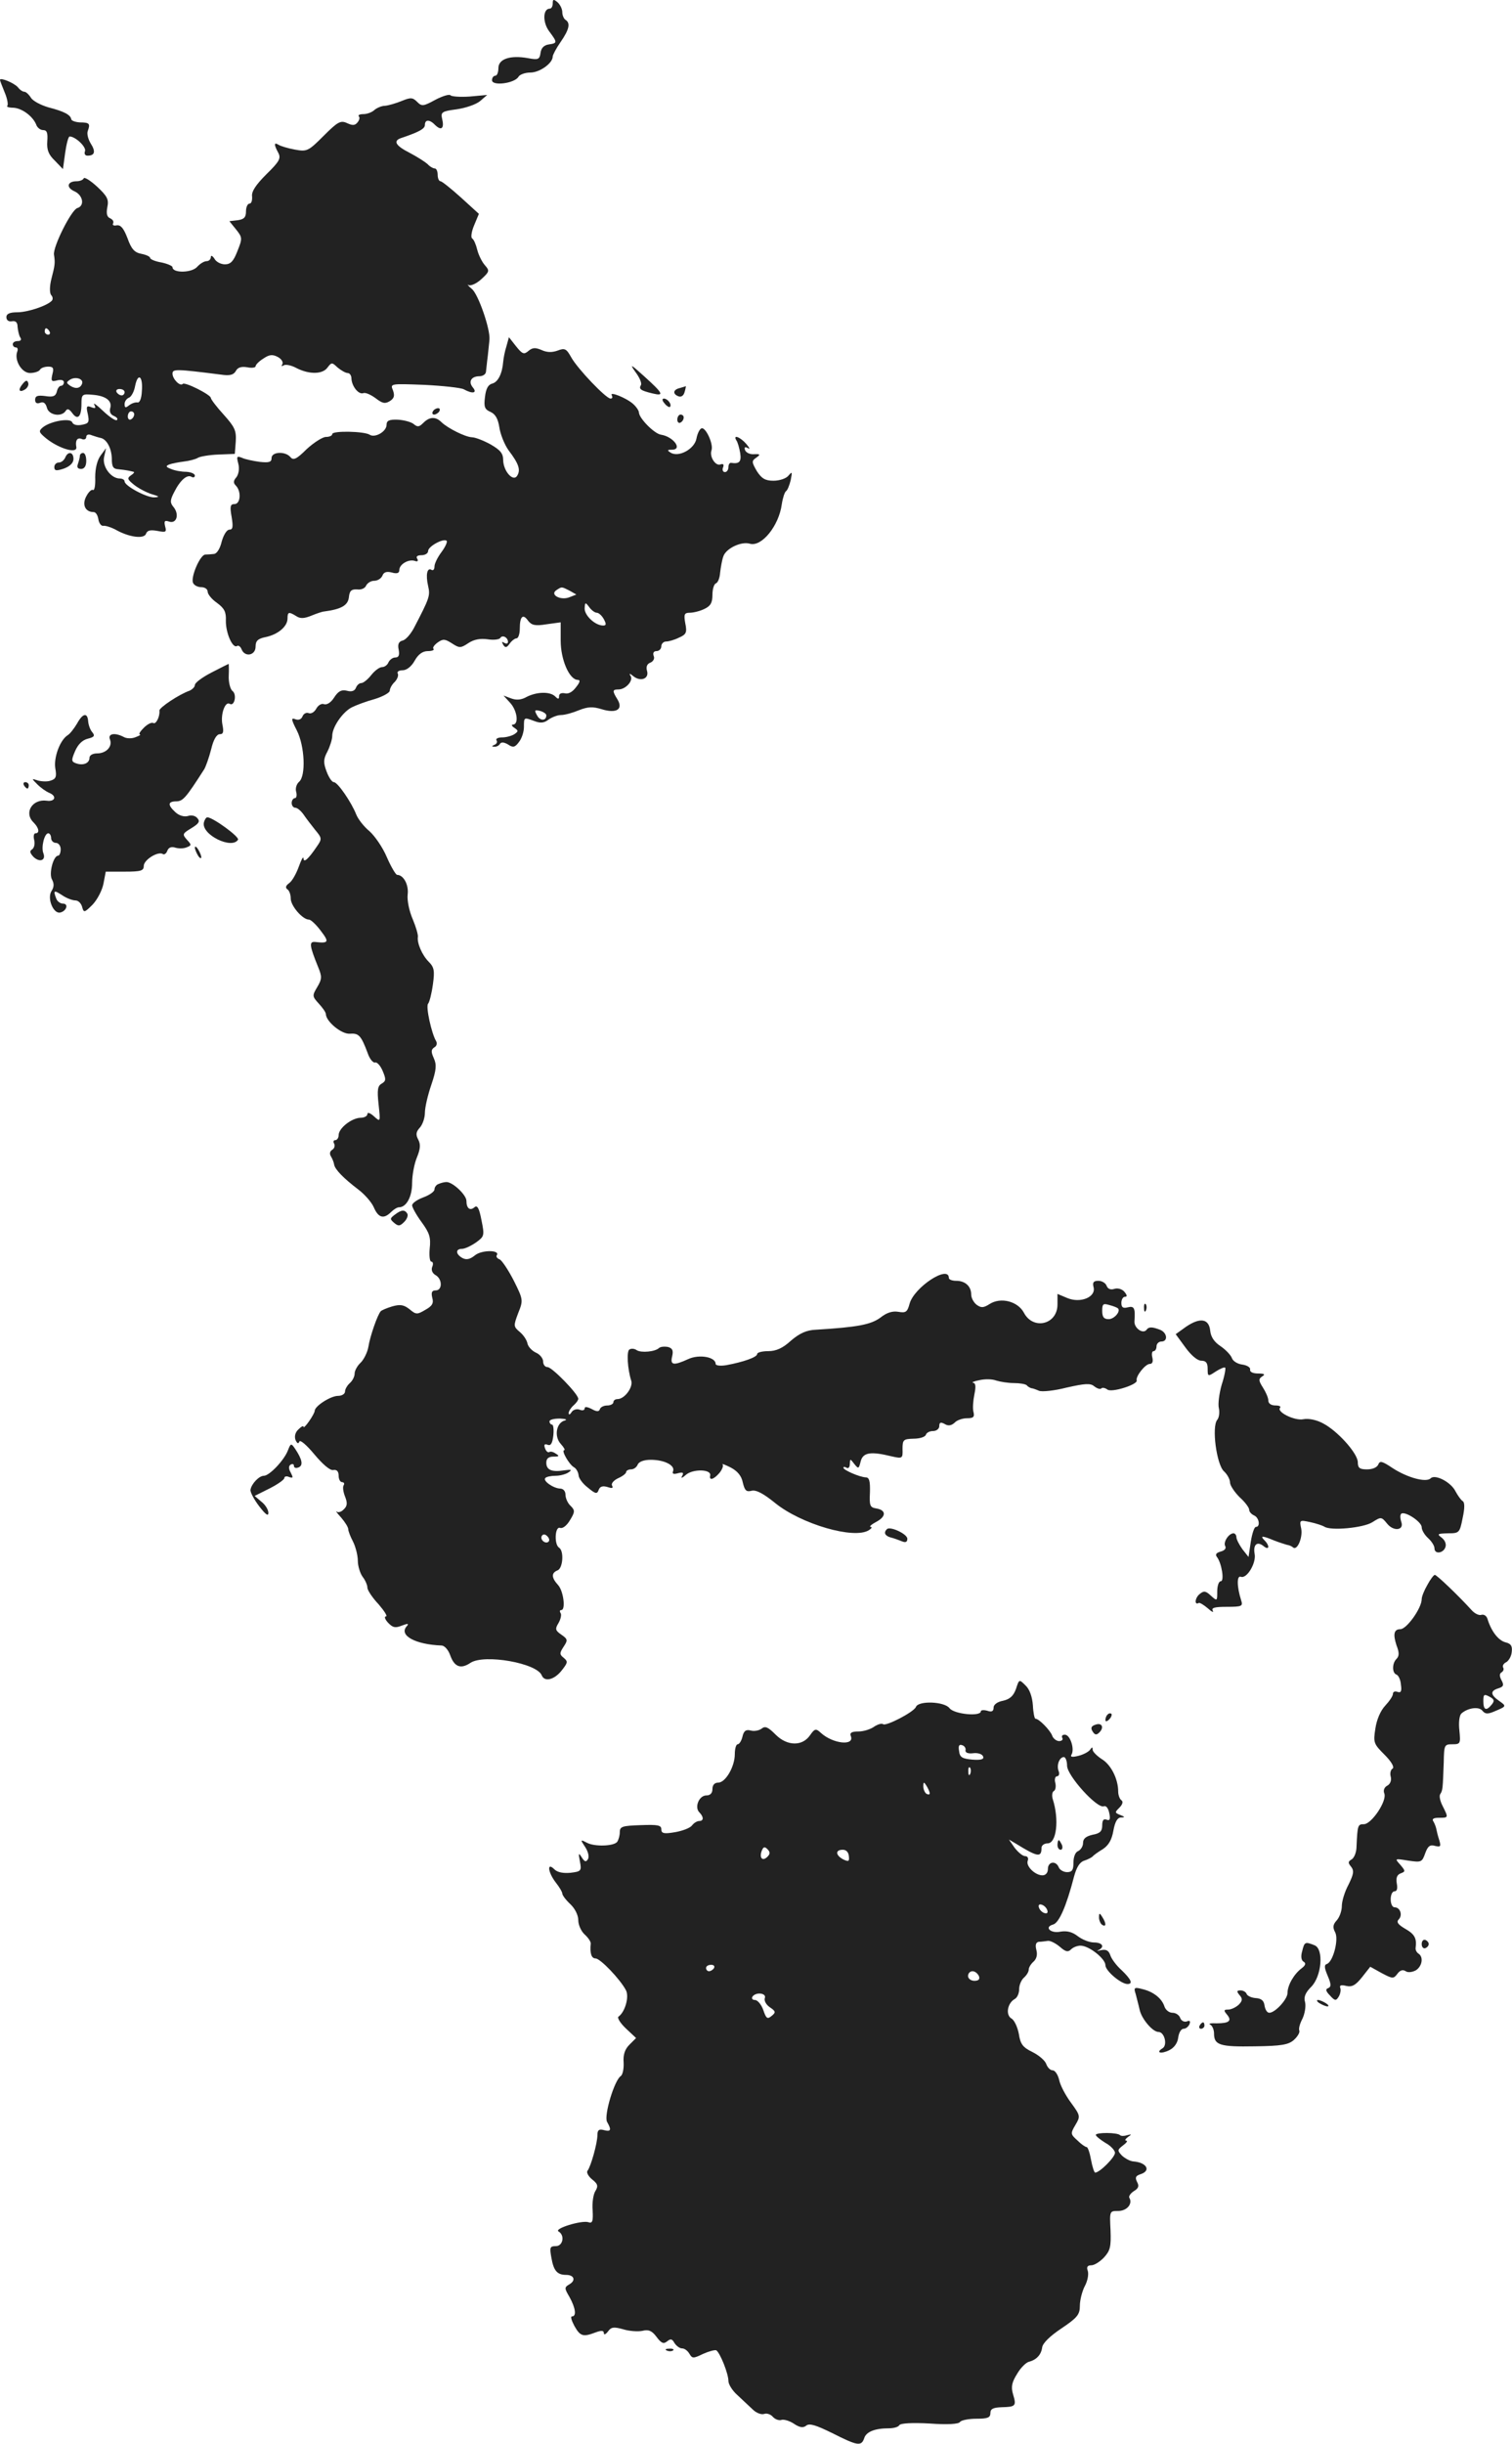 <?xml version="1.0" standalone="no"?>
<!DOCTYPE svg PUBLIC "-//W3C//DTD SVG 20010904//EN"
 "http://www.w3.org/TR/2001/REC-SVG-20010904/DTD/svg10.dtd">
<svg version="1.0" xmlns="http://www.w3.org/2000/svg"
 width="473.266pt" height="764.537pt" viewBox="0 0 473.266 764.537"
 preserveAspectRatio="xMidYMid meet">
<g transform="translate(-824,1391.7) scale(0.1,-0.1)"
fill="#222222" stroke="none">
<path d="M9970 13906 c0 -9 -4 -16 -9 -16 -22 0 -23 -43 -2 -71 26 -35 26 -37
-1 -41 -15 -2 -24 -11 -26 -26 -3 -21 -7 -23 -39 -17 -55 10 -93 -2 -93 -31 0
-13 -4 -24 -10 -24 -5 0 -10 -6 -10 -14 0 -19 71 -10 83 11 4 7 21 13 37 13
29 0 70 29 70 50 0 5 11 26 25 46 27 39 31 59 15 69 -5 3 -10 14 -10 24 0 10
-7 24 -15 31 -12 10 -15 10 -15 -4z"/>
<path d="M8240 13667 c0 -3 7 -20 15 -40 8 -19 11 -37 8 -41 -4 -3 5 -6 18 -6
27 -1 61 -26 72 -52 3 -10 13 -18 22 -18 12 0 15 -9 13 -35 -2 -27 4 -42 24
-61 l25 -26 7 51 c4 28 10 51 14 51 18 0 53 -33 48 -46 -3 -8 0 -14 8 -14 23
0 26 13 10 38 -8 13 -13 31 -9 40 8 22 5 26 -25 26 -14 1 -26 5 -27 10 -2 14
-24 25 -71 37 -24 7 -49 20 -55 30 -7 11 -16 19 -21 19 -5 0 -14 6 -20 14 -11
13 -56 32 -56 23z"/>
<path d="M9603 13605 c-38 -21 -43 -21 -57 -7 -14 14 -20 15 -49 3 -17 -7 -41
-14 -52 -15 -11 0 -26 -7 -33 -13 -7 -7 -23 -13 -34 -13 -12 0 -18 -3 -15 -7
4 -3 2 -12 -4 -19 -8 -10 -16 -10 -33 -2 -20 9 -29 4 -73 -40 -48 -48 -52 -50
-90 -43 -22 4 -45 11 -51 15 -15 9 -15 1 -1 -25 9 -17 4 -27 -37 -67 -33 -33
-47 -54 -45 -69 1 -13 -2 -23 -8 -23 -6 0 -11 -11 -11 -24 0 -19 -6 -25 -26
-28 l-26 -3 21 -26 c20 -25 20 -28 4 -68 -12 -31 -21 -41 -39 -41 -13 0 -28 8
-33 18 -6 9 -11 11 -11 5 0 -7 -6 -13 -13 -13 -8 0 -21 -8 -30 -18 -17 -19
-77 -20 -77 -1 0 4 -16 11 -35 15 -19 3 -35 10 -35 14 0 4 -12 10 -28 13 -21
4 -31 15 -43 49 -12 31 -21 42 -34 40 -9 -2 -14 1 -11 6 3 6 -1 12 -9 16 -10
4 -13 14 -9 35 5 24 0 34 -32 64 -22 20 -40 31 -42 26 -2 -5 -12 -9 -22 -9
-29 0 -34 -19 -8 -31 28 -12 34 -46 10 -53 -19 -6 -77 -122 -73 -146 4 -25 3
-33 -8 -75 -6 -24 -6 -44 -1 -51 6 -6 6 -14 2 -18 -15 -16 -76 -36 -108 -36
-24 0 -34 -5 -34 -15 0 -10 7 -15 18 -13 11 2 17 -4 17 -17 1 -11 4 -26 8 -33
5 -7 3 -12 -7 -12 -9 0 -16 -4 -16 -10 0 -5 4 -10 10 -10 5 0 7 -6 4 -13 -10
-27 14 -67 40 -67 14 0 28 5 31 10 3 6 15 10 26 10 16 0 18 -5 13 -24 -5 -21
-3 -24 15 -19 12 3 21 1 21 -6 0 -6 -4 -11 -9 -11 -5 0 -11 -8 -13 -18 -4 -15
-12 -18 -37 -14 -24 3 -31 0 -31 -12 0 -10 6 -13 16 -9 10 4 17 -1 21 -16 6
-23 46 -30 59 -9 5 8 11 5 20 -7 17 -24 29 -12 29 28 0 30 2 32 34 29 42 -3
63 -19 56 -42 -3 -11 1 -20 11 -24 9 -4 14 -9 10 -13 -3 -4 -23 9 -43 28 -20
19 -32 28 -28 20 6 -11 4 -13 -9 -8 -15 6 -17 3 -11 -22 5 -25 3 -29 -19 -33
-15 -3 -27 0 -30 8 -6 14 -67 4 -92 -16 -13 -11 -12 -15 4 -29 39 -35 104 -56
101 -33 -4 21 3 31 16 26 8 -4 15 -1 15 6 0 7 7 10 18 5 9 -3 21 -7 27 -8 19
-4 34 -32 35 -64 0 -26 4 -33 20 -34 11 -1 25 -3 30 -4 6 -1 13 -3 18 -4 4 -1
0 -6 -8 -11 -13 -9 -11 -13 10 -30 14 -11 39 -24 55 -29 24 -7 26 -9 8 -10
-24 -1 -93 36 -93 50 0 5 -7 9 -15 9 -28 0 -56 38 -49 68 l6 27 -17 -23 c-11
-15 -17 -41 -17 -68 1 -25 -2 -42 -7 -40 -4 3 -14 -6 -21 -20 -14 -26 -3 -49
23 -49 7 0 13 -10 15 -23 2 -12 9 -21 15 -20 7 1 23 -4 37 -11 43 -25 91 -31
97 -14 4 11 14 13 36 9 26 -5 29 -4 24 14 -4 17 -2 20 13 15 23 -7 32 23 13
46 -11 13 -11 21 2 46 19 38 41 57 55 48 5 -3 10 -1 10 4 0 6 -12 11 -27 12
-16 0 -37 4 -48 9 -16 6 -17 9 -5 14 8 3 29 7 45 9 17 2 37 7 45 12 7 4 36 9
64 10 l51 2 3 39 c2 34 -3 45 -38 84 -22 24 -40 48 -40 52 0 10 -81 51 -88 44
-8 -9 -32 15 -32 32 0 15 10 15 152 -3 27 -4 39 -1 46 11 6 12 18 15 36 12 14
-3 26 -1 26 3 0 5 11 16 24 24 19 13 29 14 46 5 11 -6 17 -16 14 -22 -4 -7 -3
-8 4 -4 6 4 25 0 41 -9 40 -20 81 -19 96 2 13 17 14 17 32 0 11 -9 25 -17 31
-17 7 0 12 -8 12 -17 1 -24 22 -51 37 -46 7 3 24 -5 39 -16 21 -16 29 -18 44
-9 14 9 16 17 10 34 -9 21 -8 21 98 17 59 -3 115 -9 124 -14 27 -15 43 -12 28
6 -15 18 -5 35 21 35 10 0 19 6 20 13 1 6 3 30 6 52 2 22 5 45 5 50 3 32 -35
142 -55 158 -12 10 -16 16 -10 12 7 -3 25 5 40 19 25 23 26 26 11 43 -9 10
-20 32 -24 48 -4 17 -11 33 -16 36 -5 3 -2 22 6 41 l15 36 -56 51 c-31 28 -60
51 -64 51 -5 0 -9 9 -9 20 0 11 -4 20 -9 20 -5 0 -16 6 -23 14 -8 7 -33 23
-56 35 -45 23 -53 38 -24 47 53 18 72 28 72 40 0 18 15 18 33 -1 19 -18 28 -9
21 20 -5 21 -1 24 45 30 28 4 61 15 74 26 l22 19 -55 -5 c-30 -2 -57 0 -60 4
-3 4 -24 -2 -47 -14z m-1208 -725 c3 -5 1 -10 -4 -10 -6 0 -11 5 -11 10 0 6 2
10 4 10 3 0 8 -4 11 -10z m102 -163 c-5 -15 -20 -18 -37 -7 -13 9 -13 11 -1
19 17 11 43 3 38 -12z m187 -24 c-1 -23 -7 -37 -14 -35 -7 1 -18 -3 -26 -9
-11 -9 -14 -8 -14 4 0 8 6 17 14 20 7 3 16 19 19 37 9 43 25 30 21 -17z m-54
-3 c0 -5 -4 -10 -9 -10 -6 0 -13 5 -16 10 -3 6 1 10 9 10 9 0 16 -4 16 -10z
m30 -69 c0 -6 -4 -13 -10 -16 -5 -3 -10 1 -10 9 0 9 5 16 10 16 6 0 10 -4 10
-9z"/>
<path d="M9825 12833 c-5 -15 -9 -37 -10 -48 -3 -37 -16 -63 -34 -68 -13 -3
-20 -16 -23 -42 -4 -31 -1 -39 18 -47 15 -7 23 -22 27 -48 3 -21 16 -54 29
-72 32 -42 38 -61 27 -79 -12 -21 -43 13 -44 48 0 22 -9 32 -40 50 -22 12 -48
22 -58 22 -21 1 -75 28 -95 47 -18 18 -37 18 -57 -2 -13 -13 -18 -14 -31 -3
-8 6 -30 12 -49 13 -27 1 -35 -3 -35 -16 0 -21 -36 -42 -53 -31 -17 11 -117
13 -117 2 0 -5 -9 -9 -20 -9 -10 0 -37 -17 -60 -38 -32 -32 -42 -36 -51 -25
-16 19 -59 17 -59 -3 0 -13 -8 -15 -37 -12 -21 3 -46 8 -56 13 -16 6 -17 4
-11 -19 4 -16 1 -32 -6 -42 -10 -11 -10 -18 -2 -26 18 -18 15 -58 -4 -58 -13
0 -15 -7 -9 -40 5 -31 4 -40 -7 -40 -8 0 -18 -16 -24 -37 -5 -22 -15 -38 -24
-39 -8 -1 -21 -2 -28 -2 -16 -2 -45 -69 -38 -88 3 -8 15 -14 26 -14 11 0 20
-6 20 -14 0 -8 13 -24 29 -35 23 -17 29 -28 28 -55 -1 -38 21 -89 35 -80 4 3
11 -2 14 -10 10 -26 44 -20 44 8 0 18 7 25 32 30 38 8 68 33 68 58 0 21 4 22
28 7 12 -8 25 -7 47 2 17 7 35 13 40 13 53 7 74 19 77 44 2 21 8 26 26 25 13
-2 25 4 28 12 4 8 15 15 25 15 11 0 22 7 26 16 4 11 13 14 29 10 17 -5 24 -2
24 8 0 18 30 35 49 28 8 -3 11 0 7 7 -5 7 1 11 13 11 12 0 21 6 21 13 0 15 49
41 58 32 3 -3 -4 -19 -16 -35 -12 -16 -22 -36 -22 -45 0 -9 -4 -14 -9 -11 -14
9 -19 -15 -11 -50 7 -31 5 -37 -45 -133 -10 -18 -25 -36 -35 -38 -12 -3 -16
-12 -12 -29 3 -17 0 -24 -11 -24 -8 0 -17 -7 -21 -15 -3 -8 -12 -15 -20 -15
-8 0 -23 -11 -34 -25 -11 -14 -25 -25 -31 -25 -7 0 -14 -7 -17 -15 -4 -10 -14
-13 -28 -9 -17 4 -27 -1 -40 -21 -10 -16 -23 -24 -32 -21 -7 3 -18 -3 -24 -14
-6 -11 -16 -17 -24 -14 -7 3 -16 -2 -19 -10 -4 -10 -13 -13 -23 -9 -13 5 -13
0 5 -35 25 -49 29 -143 7 -161 -8 -7 -12 -21 -9 -31 3 -11 1 -20 -4 -20 -5 0
-10 -7 -10 -15 0 -8 5 -15 11 -15 7 0 18 -10 26 -21 8 -12 25 -34 37 -49 21
-25 21 -28 5 -51 -27 -40 -42 -53 -42 -37 -1 7 -7 -5 -15 -27 -8 -22 -21 -45
-30 -51 -11 -8 -12 -14 -6 -19 6 -3 11 -16 11 -29 0 -23 37 -66 57 -66 6 0 23
-16 37 -35 27 -35 25 -40 -17 -35 -20 2 -19 -10 9 -79 12 -29 12 -37 -3 -62
-16 -27 -16 -29 5 -52 12 -13 22 -27 22 -33 1 -23 49 -63 75 -61 28 2 35 -5
56 -61 6 -18 17 -31 23 -29 6 2 17 -10 24 -27 11 -26 10 -31 -3 -39 -13 -7
-15 -20 -10 -65 6 -56 6 -56 -15 -37 -11 10 -20 13 -20 7 0 -7 -10 -12 -22
-12 -28 -1 -68 -33 -68 -54 0 -9 -5 -16 -11 -16 -5 0 -7 -5 -3 -11 3 -6 1 -15
-6 -19 -8 -5 -9 -13 -4 -21 5 -8 9 -19 10 -26 3 -15 29 -42 75 -77 20 -15 42
-40 49 -56 14 -33 31 -38 54 -15 8 8 19 15 25 15 23 0 41 33 41 76 0 25 7 61
15 80 11 27 12 41 4 56 -8 15 -7 24 5 37 9 10 16 31 16 47 0 16 9 55 20 87 16
47 17 63 8 83 -9 20 -9 27 1 34 8 4 10 13 6 20 -14 23 -33 108 -25 117 4 4 11
31 15 60 6 43 4 54 -13 71 -21 21 -37 59 -34 78 1 7 -6 31 -16 55 -11 25 -18
59 -16 77 4 31 -13 62 -33 62 -4 0 -19 25 -32 55 -13 31 -38 67 -55 82 -17 14
-35 37 -41 52 -15 38 -58 101 -70 101 -6 0 -16 15 -23 34 -10 27 -10 38 3 62
8 16 15 38 15 49 0 27 32 74 61 89 14 7 46 19 72 26 26 8 47 20 47 26 0 7 7
20 16 28 8 9 12 20 9 26 -3 5 3 10 15 10 13 0 28 12 38 30 11 20 25 30 41 30
13 0 21 3 18 7 -4 3 2 12 13 20 17 12 23 11 45 -3 23 -15 27 -15 51 1 18 12
38 15 60 12 19 -3 36 -1 40 4 6 11 24 2 24 -12 0 -6 -5 -7 -12 -3 -7 5 -8 3
-3 -6 6 -10 11 -10 20 3 7 10 17 17 22 17 5 0 10 13 10 30 0 39 10 48 26 25
11 -14 22 -17 58 -11 l44 6 0 -57 c0 -60 27 -122 53 -123 9 0 8 -7 -5 -23 -11
-15 -24 -22 -35 -19 -11 2 -18 -1 -18 -9 0 -10 -3 -10 -12 -1 -16 16 -57 15
-89 -1 -17 -10 -33 -11 -49 -5 l-24 9 21 -23 c22 -24 28 -68 8 -68 -5 0 -3 -5
5 -10 13 -9 13 -11 0 -20 -8 -5 -25 -10 -38 -10 -13 0 -21 -4 -18 -9 4 -5 0
-12 -6 -14 -9 -4 -10 -6 -1 -6 6 -1 15 3 18 9 4 6 13 5 25 -2 16 -11 22 -9 34
7 9 11 16 32 16 48 0 31 0 30 33 18 18 -7 30 -6 43 4 11 8 29 15 40 15 12 0
37 7 56 15 28 11 43 12 72 3 46 -14 68 0 48 32 -16 26 -15 30 4 30 22 0 47 27
38 42 -6 9 -3 9 9 -1 23 -18 50 -7 42 18 -3 12 0 21 11 25 9 4 14 13 10 21 -3
9 0 15 9 15 8 0 15 7 15 15 0 8 7 15 15 15 8 0 26 5 40 12 23 10 26 16 20 45
-5 28 -3 33 14 33 11 0 32 5 46 12 19 9 25 19 25 44 0 18 5 34 11 36 6 2 12
17 13 33 2 17 6 40 10 51 8 25 56 48 83 40 37 -11 91 56 100 123 3 20 9 38 13
41 5 3 11 19 15 35 5 26 5 28 -7 14 -7 -9 -28 -16 -47 -16 -26 0 -37 7 -52 30
-16 28 -17 32 -2 42 14 10 13 12 -7 11 -13 -1 -25 5 -28 13 -3 9 0 11 9 6 8
-5 5 1 -5 13 -19 22 -43 31 -31 11 4 -5 9 -23 12 -40 4 -27 -3 -34 -29 -30 -5
0 -8 -6 -8 -14 0 -8 -5 -15 -11 -15 -6 0 -9 7 -6 14 4 10 1 13 -8 10 -15 -6
-35 24 -28 44 7 19 -18 73 -31 69 -6 -2 -13 -16 -16 -32 -6 -33 -56 -60 -81
-44 -11 7 -11 9 4 9 35 0 5 41 -34 47 -21 3 -68 51 -69 69 0 6 -8 18 -18 27
-21 19 -76 41 -67 27 3 -6 2 -10 -4 -10 -14 0 -103 93 -123 129 -15 27 -20 30
-43 21 -17 -6 -33 -6 -50 2 -19 8 -28 8 -41 -3 -14 -12 -19 -10 -39 15 l-22
28 -8 -29z m198 -764 l21 -12 -23 -9 c-28 -10 -61 9 -39 23 17 11 15 11 41 -2z
m85 -69 c6 0 16 -9 22 -20 8 -15 8 -20 -2 -20 -25 0 -58 31 -58 53 1 20 2 21
14 5 7 -10 18 -18 24 -18z m-158 -321 c0 -18 -20 -18 -29 0 -9 16 -8 18 9 14
11 -3 20 -9 20 -14z"/>
<path d="M10229 12753 c13 -17 21 -36 17 -41 -7 -12 -1 -17 37 -26 37 -9 33 0
-27 54 -42 38 -46 40 -27 13z"/>
<path d="M8311 12716 c-16 -19 -11 -29 8 -17 7 5 12 14 9 21 -3 9 -8 7 -17 -4z"/>
<path d="M10368 12703 c-22 -5 -23 -19 -4 -26 8 -3 16 2 19 14 3 10 4 18 4 18
-1 -1 -10 -3 -19 -6z"/>
<path d="M10320 12655 c7 -9 15 -13 17 -11 7 7 -7 26 -19 26 -6 0 -6 -6 2 -15z"/>
<path d="M9595 12630 c-3 -5 -2 -10 4 -10 5 0 13 5 16 10 3 6 2 10 -4 10 -5 0
-13 -4 -16 -10z"/>
<path d="M10360 12604 c0 -8 5 -12 10 -9 6 3 10 10 10 16 0 5 -4 9 -10 9 -5 0
-10 -7 -10 -16z"/>
<path d="M8444 12485 c-4 -8 -12 -15 -20 -15 -8 0 -14 -7 -14 -14 0 -12 6 -13
30 -5 19 7 30 18 30 30 0 23 -18 25 -26 4z"/>
<path d="M8490 12491 c0 -5 -3 -16 -6 -25 -4 -11 -1 -16 10 -16 10 0 16 9 16
25 0 14 -4 25 -10 25 -5 0 -10 -4 -10 -9z"/>
<path d="M8902 11813 c-29 -15 -52 -32 -52 -39 0 -6 -8 -14 -17 -18 -32 -11
-95 -53 -94 -62 2 -19 -11 -44 -19 -39 -5 3 -18 -3 -30 -15 -11 -11 -17 -20
-12 -21 4 0 -2 -4 -13 -8 -11 -5 -28 -5 -37 0 -28 15 -51 11 -44 -7 9 -22 -11
-44 -40 -44 -14 0 -24 -6 -24 -14 0 -17 -20 -25 -42 -17 -15 5 -15 10 -3 38 9
21 23 35 40 39 20 5 23 9 14 20 -7 8 -12 23 -13 34 -2 29 -17 26 -35 -7 -9
-15 -22 -32 -29 -36 -24 -15 -44 -69 -39 -103 5 -27 2 -34 -14 -39 -10 -4 -28
-3 -40 0 -21 7 -21 7 -2 -12 11 -11 27 -22 36 -26 26 -10 20 -29 -7 -25 -45 6
-72 -38 -41 -68 17 -17 20 -34 6 -34 -5 0 -7 -9 -4 -21 3 -12 0 -24 -6 -29 -9
-5 -8 -11 4 -24 19 -18 39 -11 31 11 -8 19 3 63 15 63 5 0 9 -7 9 -15 0 -8 7
-15 15 -15 8 0 15 -9 15 -20 0 -11 -4 -20 -8 -20 -15 0 -30 -57 -19 -75 7 -13
6 -24 -2 -36 -14 -23 6 -71 27 -67 20 4 28 28 9 28 -8 0 -18 7 -21 16 -10 26
-7 27 19 10 13 -9 32 -16 41 -16 9 0 18 -9 21 -20 5 -19 7 -19 33 7 15 16 30
45 34 66 l7 37 59 0 c52 0 60 3 60 18 0 19 45 47 60 37 4 -3 11 2 14 11 4 10
13 13 25 9 10 -3 26 -3 35 1 16 6 16 8 1 24 -15 17 -14 19 14 36 23 14 28 21
19 31 -6 8 -19 11 -30 7 -12 -3 -27 1 -39 12 -25 23 -24 34 4 34 20 1 29 11
86 100 5 8 15 36 22 63 7 30 17 47 27 47 11 0 13 7 8 31 -6 32 9 73 23 64 15
-9 23 29 9 40 -7 5 -13 27 -12 48 1 20 0 37 0 37 -1 0 -25 -12 -54 -27z"/>
<path d="M8315 11460 c3 -5 8 -10 11 -10 2 0 4 5 4 10 0 6 -5 10 -11 10 -5 0
-7 -4 -4 -10z"/>
<path d="M8878 11343 c-7 -38 88 -84 107 -53 5 9 -79 70 -96 70 -4 0 -9 -8
-11 -17z"/>
<path d="M8850 11265 c0 -5 5 -17 10 -25 5 -8 10 -10 10 -5 0 6 -5 17 -10 25
-5 8 -10 11 -10 5z"/>
<path d="M9613 10213 c-7 -2 -13 -10 -13 -17 0 -7 -16 -18 -35 -25 -19 -7 -35
-18 -35 -25 0 -6 13 -30 30 -53 24 -33 29 -47 25 -82 -2 -22 0 -41 5 -41 5 0
7 -7 3 -16 -4 -10 0 -20 10 -26 22 -12 22 -48 1 -48 -12 0 -15 -6 -11 -23 5
-17 0 -26 -22 -38 -25 -15 -29 -15 -49 2 -18 14 -29 16 -54 9 -17 -5 -33 -12
-36 -15 -10 -10 -34 -79 -39 -112 -3 -17 -14 -39 -24 -49 -10 -9 -19 -25 -19
-34 0 -10 -7 -23 -15 -30 -8 -7 -15 -19 -15 -26 0 -8 -10 -14 -22 -14 -23 0
-73 -32 -73 -47 0 -4 -8 -19 -18 -33 -9 -13 -17 -21 -17 -17 0 5 -7 1 -16 -8
-10 -9 -13 -22 -9 -33 5 -11 9 -13 12 -5 2 7 23 -11 47 -40 26 -31 49 -51 59
-49 11 2 17 -4 17 -18 0 -11 5 -20 11 -20 5 0 8 -4 5 -9 -4 -5 -2 -21 4 -36 8
-20 7 -30 -4 -40 -7 -8 -18 -11 -22 -7 -5 4 1 -5 14 -19 12 -14 22 -30 22 -36
0 -6 7 -24 15 -39 8 -16 15 -43 15 -60 0 -16 7 -39 15 -50 8 -10 15 -26 15
-34 0 -8 16 -32 35 -52 18 -21 29 -38 23 -38 -6 0 -3 -9 6 -19 15 -16 23 -18
43 -10 21 8 24 7 15 -3 -23 -28 29 -56 110 -59 9 0 21 -13 27 -30 13 -37 33
-45 64 -24 43 28 209 -1 223 -40 9 -21 40 -13 63 17 18 23 19 27 6 38 -14 11
-14 15 -1 35 14 21 13 24 -7 38 -19 13 -20 18 -9 36 7 12 10 26 7 31 -4 6 -3
10 2 10 14 0 7 59 -10 78 -21 23 -22 38 -2 46 17 6 21 61 5 71 -16 10 -13 68
3 62 8 -3 21 7 31 24 16 26 16 31 2 45 -9 8 -16 24 -16 35 0 11 -7 19 -17 19
-22 1 -55 25 -46 33 3 4 18 7 32 7 14 0 33 5 41 11 12 8 8 9 -14 6 -39 -6 -56
1 -56 24 0 13 7 19 23 19 17 0 19 2 7 9 -8 6 -17 8 -21 5 -4 -2 -10 3 -13 12
-4 11 -2 15 8 11 10 -4 15 4 18 29 2 19 0 34 -4 34 -4 0 -8 5 -8 10 0 6 15 9
33 9 17 -1 24 -3 15 -6 -27 -7 -34 -50 -13 -73 10 -11 15 -20 11 -20 -10 0 15
-44 30 -53 8 -4 14 -16 15 -25 0 -9 13 -27 29 -39 24 -20 29 -21 34 -7 4 11
13 13 27 9 15 -5 19 -4 15 4 -4 6 4 16 18 23 14 6 26 15 26 20 0 4 7 8 15 8 9
0 18 7 21 15 4 9 19 15 41 15 42 0 76 -17 70 -35 -4 -9 1 -11 15 -7 16 4 19 2
13 -9 -5 -8 1 -6 12 4 22 19 80 18 76 -2 -4 -17 11 -13 29 8 9 11 13 23 10 26
-4 4 7 0 25 -9 21 -11 34 -26 38 -47 6 -25 11 -30 27 -26 14 4 37 -8 74 -38
81 -66 248 -115 294 -85 8 5 11 10 5 10 -5 1 3 8 18 16 32 17 31 37 -1 42 -19
3 -21 9 -19 50 1 35 -2 47 -13 47 -20 1 -70 23 -70 30 0 4 5 3 10 0 6 -3 10 2
10 12 1 17 1 17 14 0 13 -16 14 -16 20 8 7 28 31 32 96 16 35 -8 36 -7 35 23
0 29 3 31 34 32 19 0 36 5 39 12 2 7 12 12 23 12 10 0 19 7 19 15 0 12 4 14
17 7 11 -7 21 -5 31 4 7 8 25 14 39 14 20 0 24 4 20 20 -3 11 -1 35 3 55 5 24
4 35 -4 36 -6 1 3 5 19 8 17 4 40 4 53 -1 13 -4 38 -8 56 -8 18 0 36 -3 40 -7
4 -5 11 -8 14 -9 4 0 15 -4 24 -8 9 -4 48 0 87 10 58 13 74 14 86 4 9 -7 18
-10 22 -7 3 4 12 2 19 -3 12 -11 95 15 92 28 -4 13 27 52 41 52 8 0 11 7 8 20
-3 11 -1 20 4 20 5 0 9 7 9 15 0 8 7 15 15 15 21 0 19 26 -2 36 -25 10 -37 11
-44 1 -11 -15 -40 5 -38 27 3 41 -1 48 -21 43 -15 -4 -20 0 -20 14 0 10 5 19
11 19 8 0 7 5 -1 15 -7 9 -21 13 -31 10 -12 -4 -21 -1 -25 9 -3 9 -15 16 -26
16 -15 0 -19 -5 -15 -20 8 -31 -41 -51 -82 -34 l-31 13 0 -33 c0 -63 -76 -81
-105 -26 -19 36 -73 50 -108 27 -19 -12 -26 -12 -40 -2 -9 7 -17 21 -17 32 0
26 -19 43 -47 43 -13 0 -23 4 -23 9 0 42 -109 -29 -123 -81 -7 -26 -12 -29
-35 -25 -18 3 -36 -2 -56 -18 -30 -22 -71 -30 -202 -38 -29 -1 -51 -11 -78
-34 -26 -24 -47 -33 -71 -33 -19 0 -35 -4 -35 -9 0 -10 -43 -25 -97 -35 -19
-3 -33 -1 -33 4 0 22 -52 31 -86 15 -46 -21 -57 -19 -50 9 4 18 1 25 -13 29
-11 2 -23 1 -28 -3 -12 -12 -56 -16 -70 -7 -7 5 -17 6 -23 2 -9 -5 -6 -61 6
-98 6 -20 -21 -57 -43 -57 -7 0 -13 -4 -13 -10 0 -5 -9 -10 -19 -10 -11 0 -21
-5 -23 -11 -3 -9 -10 -9 -26 0 -14 7 -22 8 -22 2 0 -6 -7 -8 -16 -4 -9 3 -20
0 -25 -8 -5 -8 -9 -9 -9 -3 0 6 7 17 15 24 8 7 15 16 15 21 0 15 -82 99 -96
99 -8 0 -14 8 -14 18 0 9 -10 22 -22 27 -13 6 -25 19 -27 29 -2 11 -13 27 -24
36 -20 17 -20 19 -5 59 16 40 16 42 -14 102 -17 33 -37 63 -44 66 -8 3 -12 9
-9 13 11 17 -47 17 -68 0 -16 -13 -27 -15 -39 -9 -22 12 -23 29 -2 29 9 0 28
9 44 20 26 19 27 21 17 70 -7 37 -13 48 -22 40 -14 -12 -25 -3 -25 20 0 19
-44 60 -63 59 -6 0 -18 -3 -24 -6z m2126 -389 c10 -9 -11 -34 -29 -34 -15 0
-20 7 -20 26 0 22 3 24 23 18 12 -3 24 -8 26 -10z m-1782 -730 c-9 -9 -28 6
-21 18 4 6 10 6 17 -1 6 -6 8 -13 4 -17z"/>
<path d="M9476 10117 c-16 -12 -16 -14 -2 -26 13 -11 18 -10 31 3 9 9 13 20
10 26 -8 13 -18 13 -39 -3z"/>
<path d="M11821 9824 c0 -11 3 -14 6 -6 3 7 2 16 -1 19 -3 4 -6 -2 -5 -13z"/>
<path d="M11952 9766 l-32 -23 30 -41 c18 -25 38 -42 50 -42 15 0 20 -7 20
-25 0 -25 1 -25 25 -9 14 9 28 15 30 12 2 -2 -2 -26 -11 -53 -8 -28 -12 -61
-9 -73 3 -13 1 -30 -5 -37 -18 -22 -2 -140 21 -161 10 -9 19 -25 19 -35 0 -9
14 -30 30 -46 17 -15 30 -33 30 -39 0 -7 7 -14 15 -18 16 -6 21 -36 6 -36 -5
0 -12 -21 -16 -47 l-7 -47 -19 24 c-10 14 -19 31 -19 38 0 6 -4 12 -9 12 -15
0 -33 -28 -26 -40 4 -7 -2 -14 -14 -17 -14 -4 -18 -9 -12 -17 15 -19 24 -76
12 -76 -6 0 -11 -14 -11 -32 0 -30 0 -31 -20 -13 -16 15 -22 16 -35 5 -15 -12
-17 -36 -3 -28 3 2 16 -6 29 -17 12 -11 19 -14 15 -7 -5 9 6 12 44 12 47 0 51
2 45 20 -14 44 -14 79 -1 74 19 -7 49 44 43 72 -5 29 8 40 28 24 18 -15 20 1
3 18 -15 15 -7 15 29 0 15 -6 34 -12 41 -14 8 -1 16 -5 19 -8 13 -12 31 30 26
58 -6 28 -5 28 28 21 19 -4 39 -11 44 -14 19 -14 124 -4 151 14 27 17 28 17
46 -5 20 -25 54 -21 44 6 -3 9 -4 20 -1 24 8 13 65 -23 65 -41 0 -9 9 -24 20
-34 11 -10 20 -24 20 -32 0 -19 27 -16 34 3 4 10 -1 22 -11 30 -16 12 -14 13
19 14 35 0 37 1 46 47 7 32 7 50 0 54 -5 3 -15 17 -22 30 -14 29 -64 55 -78
41 -14 -14 -73 2 -119 32 -33 22 -40 24 -45 11 -4 -9 -18 -15 -35 -15 -23 0
-29 4 -29 23 -1 28 -64 98 -109 121 -20 11 -45 16 -61 13 -27 -6 -86 23 -73
36 3 4 -3 7 -15 7 -13 0 -22 6 -22 15 0 9 -8 27 -17 41 -14 22 -14 27 -2 35
10 6 7 9 -13 9 -17 0 -27 5 -25 13 1 6 -10 13 -25 15 -15 2 -29 11 -32 20 -3
9 -19 26 -35 37 -20 13 -31 29 -33 49 -4 38 -32 42 -76 12z"/>
<path d="M9141 9379 c-12 -31 -58 -79 -75 -79 -15 0 -39 -25 -42 -44 -1 -7 11
-30 27 -51 20 -26 29 -33 29 -21 0 10 -10 26 -22 35 l-21 18 46 23 c26 13 47
28 47 33 0 5 7 7 15 3 13 -4 13 -2 5 14 -7 12 -7 21 0 25 5 3 10 2 10 -4 0 -6
6 -8 14 -5 16 6 12 25 -10 58 -13 19 -14 18 -23 -5z"/>
<path d="M11016 9133 c-11 -11 -6 -21 12 -26 9 -2 25 -8 35 -12 12 -5 17 -2
17 8 0 15 -54 40 -64 30z"/>
<path d="M12708 8959 c-10 -17 -18 -37 -18 -45 0 -28 -47 -94 -67 -94 -20 0
-23 -16 -12 -50 9 -23 9 -34 0 -43 -14 -14 -14 -44 0 -49 6 -2 13 -16 14 -32
3 -20 0 -26 -11 -22 -8 3 -14 0 -14 -6 0 -7 -11 -23 -24 -37 -15 -16 -27 -44
-31 -72 -7 -44 -5 -48 29 -82 22 -22 31 -39 25 -43 -6 -3 -9 -15 -6 -25 3 -11
-1 -23 -10 -28 -10 -5 -14 -15 -10 -25 9 -23 -40 -96 -64 -96 -19 0 -20 -3
-23 -70 0 -17 -7 -35 -15 -40 -12 -7 -12 -11 -2 -23 10 -13 8 -23 -8 -56 -12
-22 -21 -52 -21 -67 0 -15 -7 -35 -16 -45 -12 -13 -13 -22 -5 -37 12 -22 -6
-91 -25 -99 -10 -3 -9 -12 2 -38 11 -26 11 -34 1 -38 -9 -3 -7 -10 6 -23 15
-17 19 -17 27 -4 5 8 8 21 5 28 -3 8 3 10 19 6 18 -4 29 2 49 27 l26 33 36
-20 c34 -18 37 -18 49 -2 8 11 17 14 26 8 7 -5 21 -3 32 3 20 13 24 42 8 52
-6 4 -10 12 -9 18 4 30 -3 43 -33 60 -22 13 -28 21 -20 29 13 13 5 38 -13 38
-7 0 -12 11 -12 25 0 14 5 25 12 25 8 0 10 9 7 25 -3 17 1 27 12 31 16 6 15 8
-1 27 -18 20 -18 20 25 13 41 -6 43 -5 53 23 8 22 15 28 31 23 17 -4 19 -2 13
18 -4 12 -8 28 -9 34 -1 6 -5 17 -9 24 -6 8 -1 12 17 12 30 0 30 0 12 36 -8
15 -12 32 -8 38 8 12 8 18 11 99 1 55 2 57 27 57 25 0 26 2 22 43 -3 25 0 47
6 53 20 18 55 23 66 9 9 -11 17 -11 38 -2 38 16 38 16 14 33 -27 19 -28 31 -2
39 16 5 18 10 10 25 -7 13 -7 21 0 25 6 4 8 10 5 15 -3 5 1 13 10 17 8 5 16
19 17 33 2 18 -3 25 -20 29 -22 6 -44 34 -56 73 -3 10 -11 15 -19 13 -7 -3
-22 4 -32 16 -41 45 -108 109 -114 109 -3 0 -14 -14 -23 -31z m201 -375 c-17
-21 -26 -17 -26 11 0 21 2 23 19 14 15 -8 17 -13 7 -25z"/>
<path d="M11420 8633 c-8 -22 -19 -32 -41 -37 -17 -3 -29 -12 -29 -21 0 -12
-6 -15 -20 -10 -11 3 -20 2 -20 -2 0 -17 -84 -9 -98 10 -16 21 -97 24 -105 4
-6 -16 -95 -62 -103 -54 -4 3 -16 0 -28 -8 -11 -8 -33 -15 -49 -15 -21 0 -28
-4 -24 -14 13 -32 -56 -25 -94 10 -15 14 -19 13 -33 -7 -24 -36 -72 -35 -108
1 -24 24 -33 28 -44 19 -8 -6 -23 -9 -34 -6 -15 4 -22 -1 -26 -19 -3 -13 -10
-24 -15 -24 -5 0 -9 -14 -9 -31 0 -39 -29 -89 -52 -89 -11 0 -18 -7 -18 -20 0
-13 -7 -20 -19 -20 -23 0 -38 -37 -22 -53 14 -14 14 -27 0 -27 -7 0 -17 -6
-23 -14 -6 -8 -30 -17 -53 -21 -35 -6 -43 -4 -43 9 0 13 -11 15 -65 13 -57 -2
-65 -4 -65 -22 0 -11 -4 -24 -8 -30 -10 -14 -71 -16 -95 -3 -21 11 -21 10 -5
-14 9 -14 13 -30 8 -38 -6 -9 -10 -8 -19 6 -10 16 -11 14 -6 -12 6 -30 4 -32
-29 -36 -23 -2 -41 1 -51 11 -24 24 -20 -10 5 -42 11 -14 20 -29 20 -34 0 -5
11 -20 25 -33 15 -14 25 -35 25 -50 0 -15 9 -35 20 -45 11 -10 20 -23 19 -29
-3 -29 2 -46 15 -46 15 0 77 -65 95 -99 11 -20 -2 -68 -23 -83 -5 -3 5 -20 23
-37 l32 -30 -21 -21 c-14 -14 -20 -31 -18 -56 1 -19 -3 -38 -9 -42 -20 -13
-53 -123 -43 -143 15 -26 12 -32 -10 -26 -15 4 -20 0 -20 -15 0 -26 -21 -100
-31 -112 -4 -5 2 -17 14 -27 18 -14 20 -21 11 -36 -7 -10 -11 -38 -9 -61 2
-35 -1 -42 -14 -37 -22 6 -107 -20 -93 -29 21 -12 14 -46 -8 -46 -19 0 -20 -4
-14 -37 7 -40 18 -53 46 -53 25 0 31 -17 11 -29 -17 -10 -17 -12 0 -41 19 -35
22 -60 7 -60 -5 0 -1 -13 8 -30 18 -32 27 -35 66 -20 19 7 26 6 26 -2 0 -7 6
-4 13 5 10 14 18 15 47 7 19 -6 47 -8 61 -5 19 5 30 0 44 -19 15 -20 22 -23
33 -14 11 9 16 8 23 -5 6 -9 16 -17 24 -17 8 0 18 -8 23 -17 9 -15 12 -15 43
0 18 8 37 13 41 11 12 -8 38 -73 38 -96 0 -10 12 -30 28 -44 15 -14 36 -34 48
-45 11 -11 27 -17 36 -14 8 3 20 -1 27 -9 7 -8 19 -12 26 -10 7 3 25 -2 39
-11 19 -13 30 -14 39 -7 10 9 31 2 82 -23 79 -40 91 -42 100 -16 6 20 33 31
77 31 15 0 30 4 33 10 4 6 41 8 95 5 55 -4 91 -2 95 5 3 5 26 10 51 10 35 0
44 3 44 18 0 13 9 17 35 18 44 1 47 4 36 40 -7 24 -4 38 13 65 11 19 28 35 36
37 24 6 39 22 42 45 2 14 25 36 61 60 49 33 57 43 57 70 0 18 7 45 15 61 9 16
13 37 10 48 -5 13 -1 18 11 18 9 0 27 11 40 25 19 21 22 33 20 85 -3 60 -3 60
24 60 27 0 46 22 35 41 -3 4 3 14 14 21 15 9 17 16 10 29 -7 14 -4 19 11 24
34 11 19 37 -23 40 -10 1 -25 9 -35 18 -15 16 -15 18 3 32 11 8 16 15 10 15
-5 0 -3 5 5 11 13 9 13 10 -2 6 -9 -3 -19 -3 -22 0 -8 9 -76 9 -76 1 0 -4 14
-15 30 -25 17 -9 30 -24 30 -31 0 -14 -48 -62 -62 -62 -3 0 -9 18 -13 40 -4
22 -10 40 -14 40 -4 0 -17 9 -29 21 -21 19 -22 21 -6 48 16 27 16 29 -14 70
-17 23 -34 55 -37 72 -4 16 -13 29 -20 29 -8 0 -16 9 -20 19 -3 11 -23 28 -43
38 -31 15 -38 25 -43 57 -4 21 -14 43 -23 48 -19 11 -13 48 10 61 8 4 14 18
14 31 0 13 7 29 15 36 8 7 15 18 15 25 0 7 7 18 15 25 9 8 13 21 9 36 -4 16
-2 24 7 26 8 0 21 2 29 3 8 1 25 -8 38 -19 17 -15 25 -17 34 -8 7 7 20 12 30
12 27 0 78 -41 78 -61 0 -18 49 -59 69 -59 18 0 12 14 -18 43 -17 15 -33 37
-36 48 -5 14 -13 18 -28 15 -12 -3 -16 -3 -9 0 21 10 13 24 -14 24 -14 0 -37
9 -51 20 -17 13 -33 17 -53 14 -31 -7 -53 14 -24 22 19 5 42 58 66 151 8 29
18 45 32 49 12 4 23 10 26 13 3 4 17 14 32 23 18 12 28 29 33 58 5 27 12 40
23 41 14 0 14 2 -2 8 -17 7 -17 8 -2 23 10 10 12 19 6 23 -5 3 -10 16 -10 27
0 40 -23 85 -52 102 -15 10 -28 23 -28 29 0 9 -2 9 -8 0 -4 -6 -20 -15 -36
-19 -20 -5 -27 -4 -22 4 10 17 -4 62 -21 62 -8 0 -11 -4 -8 -10 3 -5 -1 -10
-10 -10 -8 0 -19 8 -22 18 -7 17 -41 52 -52 52 -3 0 -7 19 -8 42 -2 26 -10 50
-23 62 -20 20 -20 20 -30 -11z m-158 -192 c-1 -7 8 -11 24 -9 15 2 29 -3 31
-10 4 -9 -6 -12 -34 -10 -31 3 -39 7 -41 27 -3 16 0 22 10 18 7 -2 12 -10 10
-16z m318 -48 c0 -31 94 -135 115 -127 7 3 14 -6 17 -21 4 -19 2 -25 -8 -21
-10 4 -14 -2 -14 -18 0 -18 -7 -25 -30 -29 -21 -5 -30 -12 -30 -26 0 -10 -7
-21 -15 -25 -9 -3 -15 -18 -15 -36 0 -23 -4 -30 -20 -30 -11 0 -23 7 -26 15
-9 22 -34 18 -34 -5 0 -12 -7 -20 -17 -20 -23 0 -53 29 -46 46 3 8 -1 14 -8
14 -8 0 -22 12 -33 26 l-18 26 22 -13 c68 -42 80 -44 80 -13 0 8 9 14 19 14
28 0 37 74 16 139 -3 10 -2 22 4 25 5 3 7 15 4 26 -3 11 0 20 6 20 5 0 8 7 5
15 -8 19 2 45 16 45 5 0 10 -12 10 -27z m-303 -25 c-3 -8 -6 -5 -6 6 -1 11 2
17 5 13 3 -3 4 -12 1 -19z m-127 -61 c0 -5 -4 -5 -10 -2 -5 3 -10 14 -10 23 0
15 2 15 10 2 5 -8 10 -19 10 -23z m-508 -199 c-15 -15 -26 -4 -18 18 5 13 9
15 18 6 9 -9 9 -15 0 -24z m255 2 c2 -17 -1 -18 -18 -10 -24 13 -25 30 -1 30
11 0 18 -8 19 -20z m621 -169 c3 -8 -1 -12 -9 -9 -7 2 -15 10 -17 17 -3 8 1
12 9 9 7 -2 15 -10 17 -17z m-1043 -181 c-3 -5 -10 -10 -16 -10 -5 0 -9 5 -9
10 0 6 7 10 16 10 8 0 12 -4 9 -10z m829 -25 c4 -10 -1 -15 -14 -15 -11 0 -20
7 -20 15 0 8 6 15 14 15 8 0 16 -7 20 -15z m-670 -69 c-3 -8 4 -21 16 -29 18
-12 19 -16 5 -27 -13 -11 -17 -8 -26 19 -6 17 -18 31 -26 31 -8 0 -11 5 -8 10
10 16 45 12 39 -4z"/>
<path d="M11550 8145 c0 -8 4 -15 10 -15 5 0 7 7 4 15 -4 8 -8 15 -10 15 -2 0
-4 -7 -4 -15z"/>
<path d="M11707 8553 c-4 -3 -7 -11 -7 -17 0 -6 5 -5 12 2 6 6 9 14 7 17 -3 3
-9 2 -12 -2z"/>
<path d="M11668 8521 c-12 -4 -15 -10 -8 -21 7 -11 12 -12 21 -3 16 16 8 32
-13 24z"/>
<path d="M11680 7918 c0 -9 5 -20 10 -23 13 -8 13 5 0 25 -8 13 -10 13 -10 -2z"/>
<path d="M12690 7835 c0 -9 5 -15 11 -13 6 2 11 8 11 13 0 5 -5 11 -11 13 -6
2 -11 -4 -11 -13z"/>
<path d="M12316 7813 c-5 -16 -3 -29 4 -33 9 -5 6 -12 -6 -21 -24 -18 -44 -53
-44 -77 0 -20 -39 -62 -57 -62 -7 0 -13 10 -15 23 -2 15 -10 22 -28 23 -13 1
-26 7 -28 13 -2 6 -11 11 -19 11 -12 0 -13 -3 -3 -15 10 -11 9 -18 -3 -30 -9
-8 -23 -15 -33 -15 -14 0 -14 -3 -4 -15 17 -20 8 -28 -32 -28 -18 1 -27 -1
-20 -4 6 -3 12 -15 12 -28 0 -36 18 -42 127 -40 84 1 106 5 123 20 11 10 19
23 17 29 -3 6 2 23 10 38 7 15 11 38 8 51 -5 16 1 30 19 48 33 33 40 118 11
130 -30 12 -32 11 -39 -18z"/>
<path d="M11795 7678 c3 -13 9 -34 12 -48 6 -29 41 -70 59 -70 19 0 29 -41 13
-51 -23 -14 -5 -19 21 -6 16 8 26 23 28 40 2 15 9 27 17 27 7 0 15 7 18 14 4
10 1 13 -8 9 -8 -3 -18 2 -21 11 -3 9 -14 16 -24 16 -10 0 -21 8 -25 19 -8 26
-35 47 -69 55 -26 7 -28 5 -21 -16z"/>
<path d="M12370 7650 c8 -5 20 -10 25 -10 6 0 3 5 -5 10 -8 5 -19 10 -25 10
-5 0 -3 -5 5 -10z"/>
<path d="M11995 7580 c-3 -5 -1 -10 4 -10 6 0 11 5 11 10 0 6 -2 10 -4 10 -3
0 -8 -4 -11 -10z"/>
<path d="M10328 6563 c7 -3 16 -2 19 1 4 3 -2 6 -13 5 -11 0 -14 -3 -6 -6z"/>
</g>
</svg>
